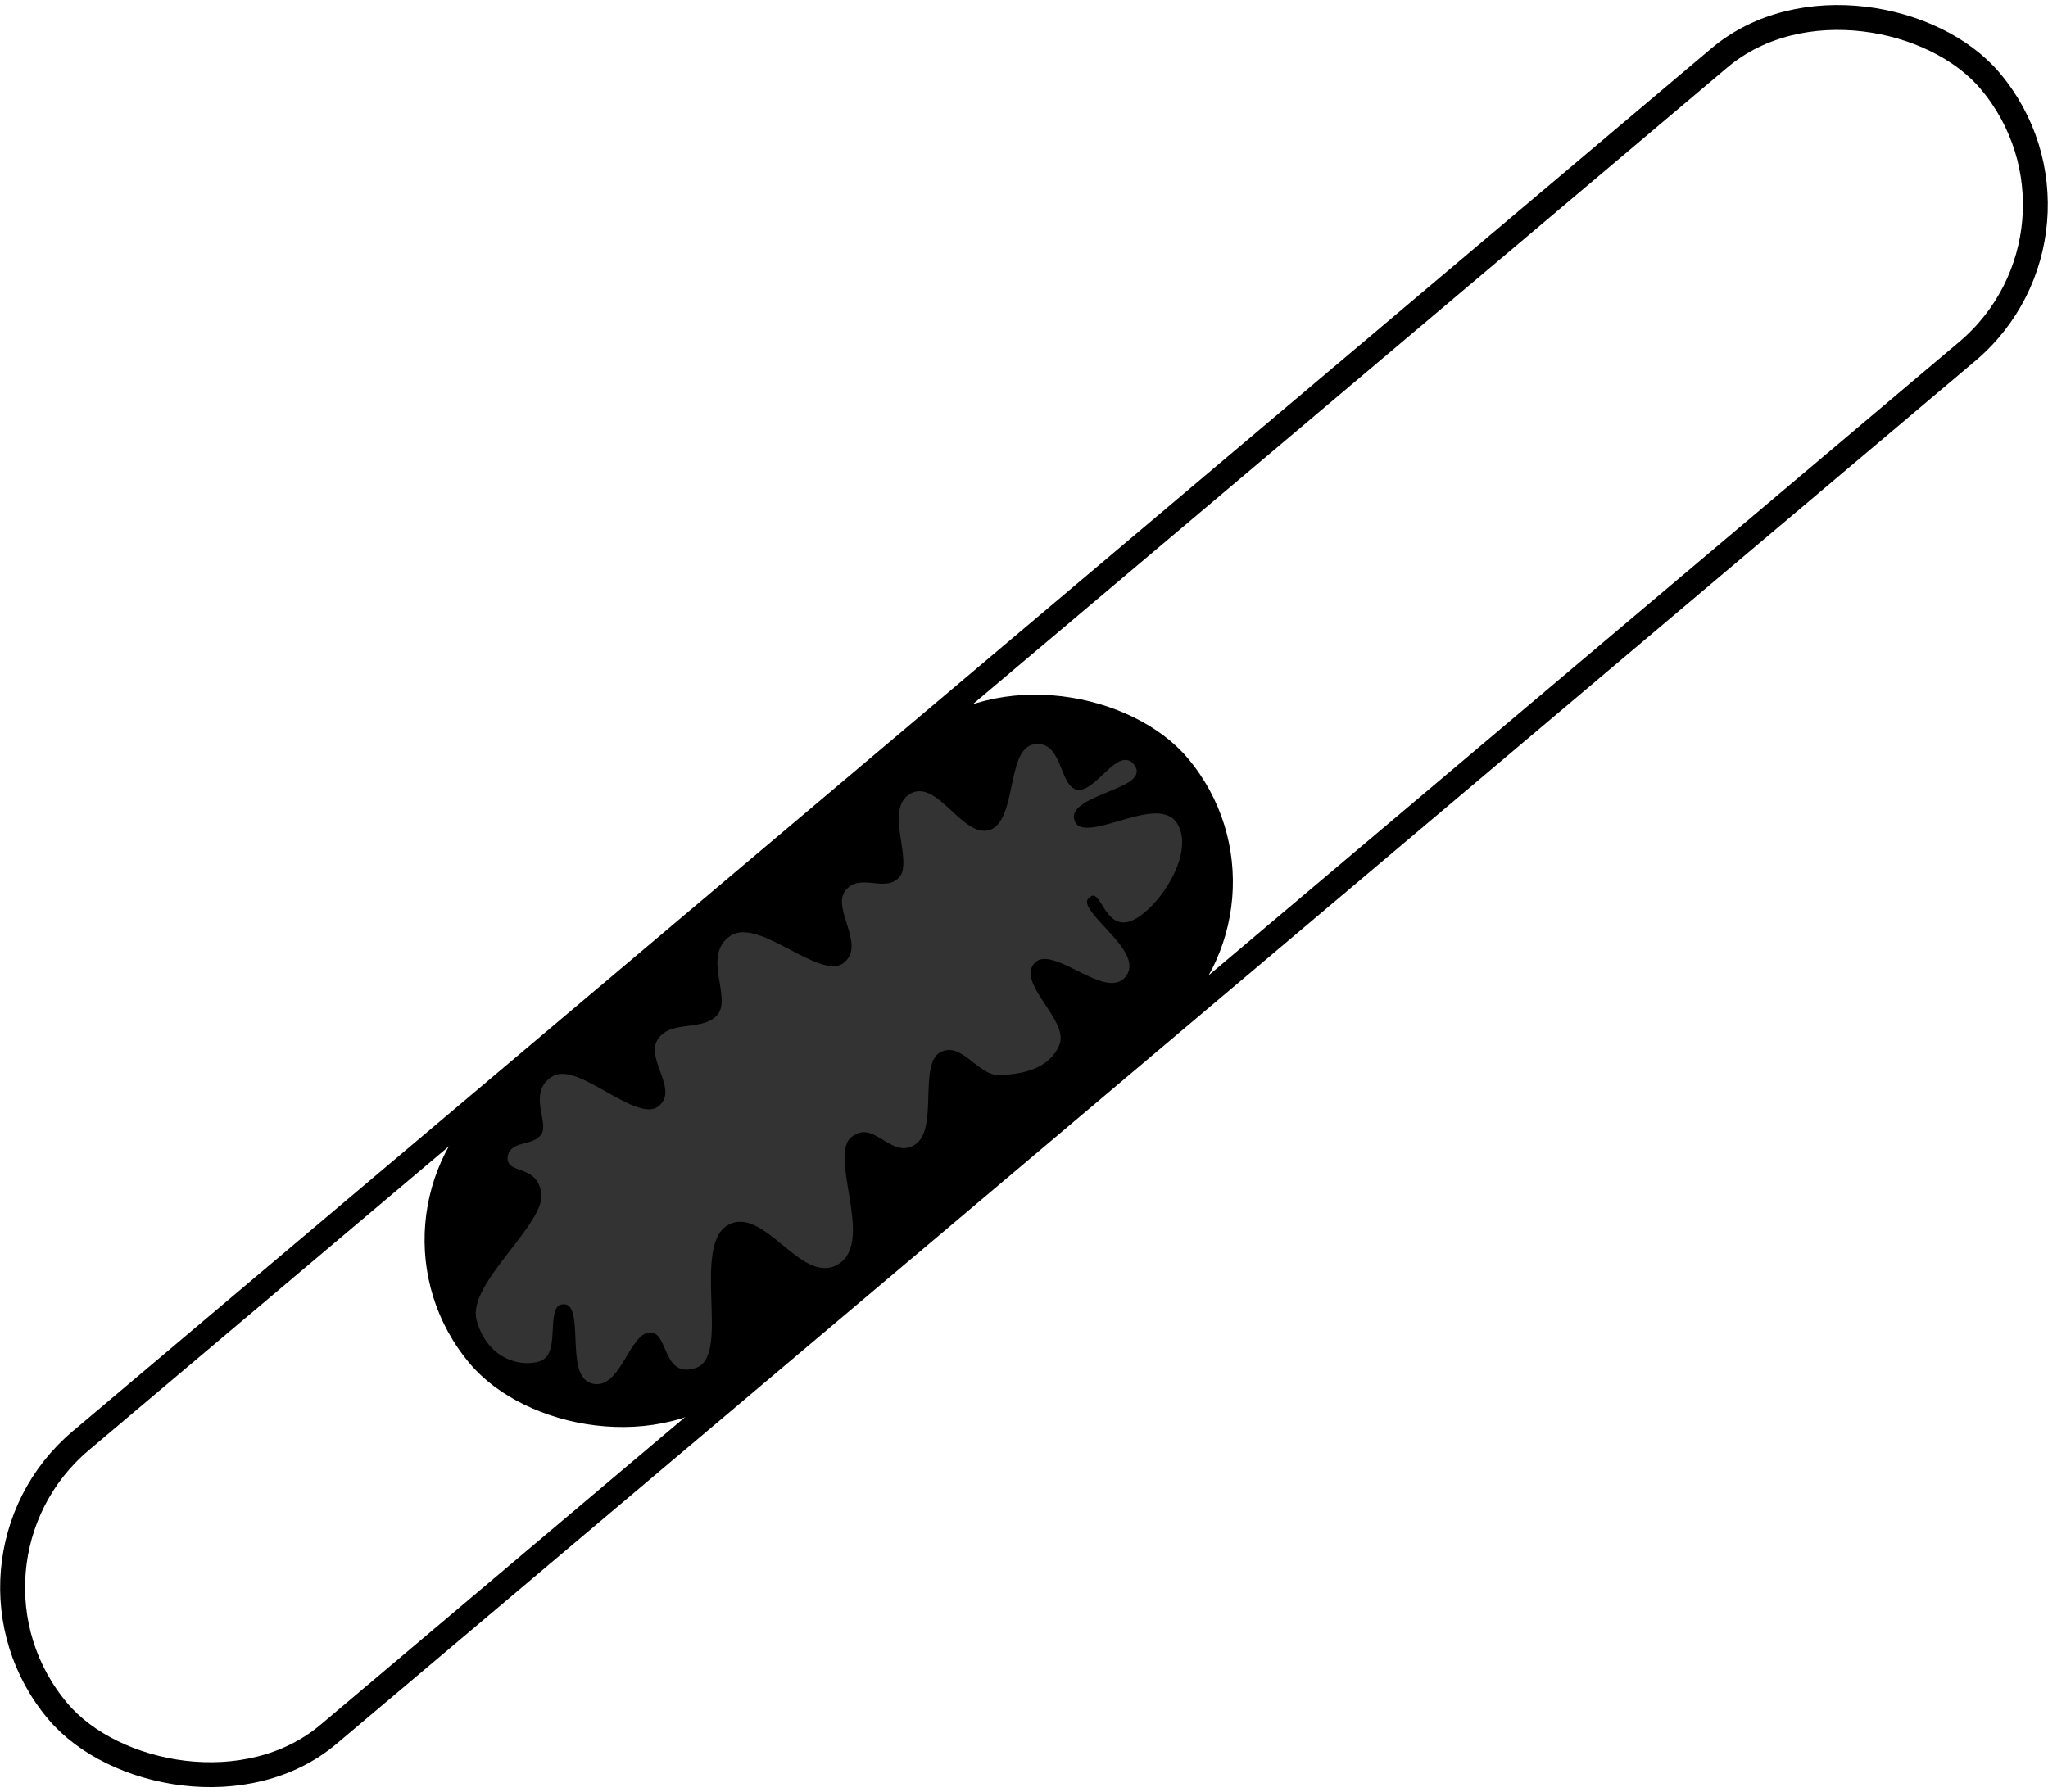 <svg xmlns="http://www.w3.org/2000/svg" xmlns:dc="http://dublincore.org/documents/dcmi-terms/" height="359.906" width="411.198"><g transform="translate(-157.13 -282.41)"><rect height="77.143" ry="38.571" style="marker:none" transform="rotate(-40.167)" width="188.571" x="-166.635" y="548.717" color="#000" stroke-width="3" overflow="visible"/><rect height="77.143" ry="38.571" style="marker:none" transform="rotate(-40.167)" width="507.66" x="-274.879" y="548.717" color="#000" fill="none" stroke="#000" stroke-width="5" overflow="visible"/><path d="M265.261 555.352c-4.334 1.236-10.193-1.125-11.97-8.04-1.776-6.914 13.903-18.923 13.028-25.252-.875-6.328-7.128-4.287-6.766-7.248.362-2.961 4.892-1.63 6.693-4.353 1.801-2.723-2.74-8.44 2.02-11.425 4.76-2.985 16.504 9.598 21.277 6.015 4.773-3.582-2.385-10.007.104-13.694 2.488-3.688 9.053-1.183 12.014-4.958 2.962-3.775-3.04-11.966 2.374-15.611 5.415-3.646 17.676 9.276 22.732 5.435 5.055-3.84-2.18-11.383.54-14.712 2.72-3.329 7.663.861 10.762-2.604 3.1-3.465-2.887-13.911 2.114-16.687 5.001-2.776 10.096 9.318 15.896 7.317 5.8-2 3.594-16.473 8.83-17.174 5.237-.7 4.323 8.295 8.364 9.14 4.04.846 8.716-9.036 11.317-5.016 2.6 4.02-14.277 5.118-12.167 10.918 2.11 5.8 17.099-5.277 20.672.694 3.574 5.97-4.46 17.348-9.327 18.888-4.867 1.541-5.13-7.663-8.398-4.575s11.012 10.908 7.454 15.74c-3.558 4.831-14.497-7.14-18.402-2.61-3.905 4.529 6.91 11.986 4.923 16.58-1.987 4.592-7.08 5.477-11.376 5.714-4.296.237-7.474-7.01-12.265-4.551-4.791 2.458-.642 15.533-5.082 18.545-4.44 3.011-7.89-5.481-12.879-1.44-4.99 4.04 4.402 21.05-2.502 25.439-6.904 4.389-14.479-12.127-22.176-7.849-7.698 4.278.13 26.295-6.286 28.633-6.415 2.338-4.74-7.28-9.238-7.106-4.499.175-6.194 11.598-11.41 10.28-5.216-1.319-.76-15.74-5.68-15.941-4.92-.2-.855 10.272-5.19 11.508z" fill="#333" stroke="#333"/></g></svg>